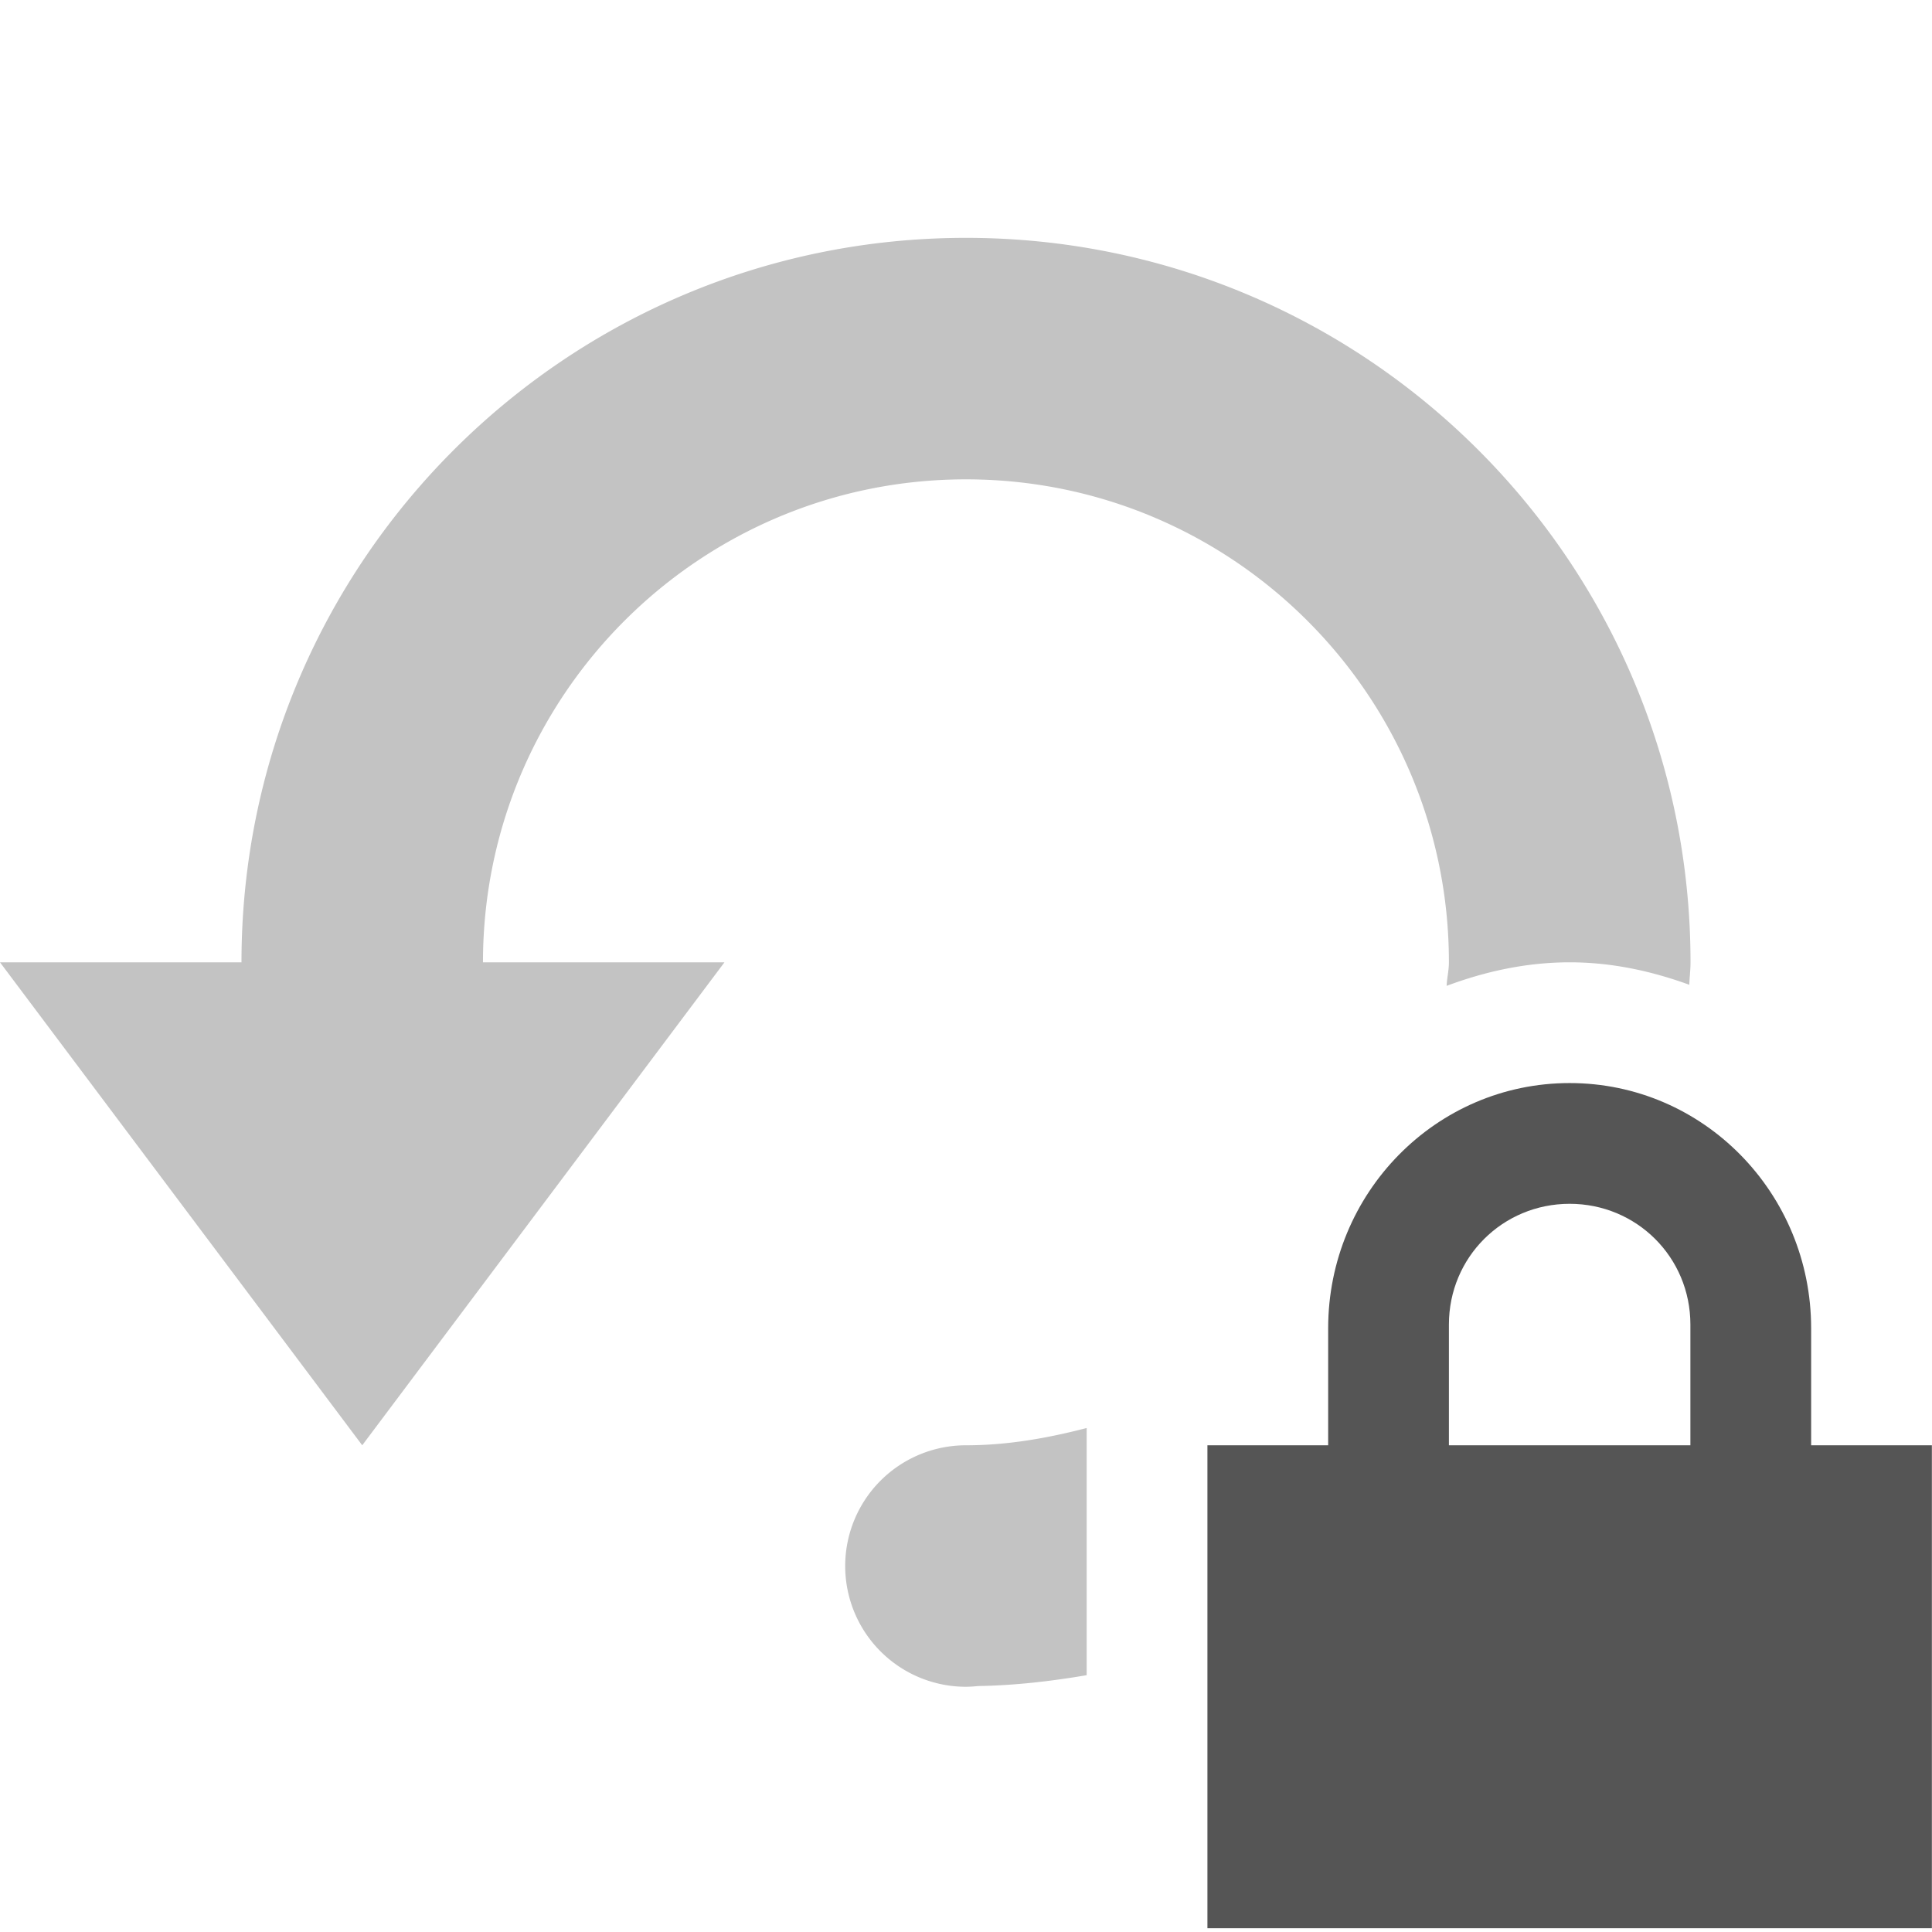 <?xml version="1.0" encoding="UTF-8"?>
<!-- Created with Inkscape (http://www.inkscape.org/) -->
<svg id="svg7384" width="16.001" height="16" style="enable-background:new" version="1.1" xmlns="http://www.w3.org/2000/svg" xmlns:cc="http://creativecommons.org/ns#" xmlns:dc="http://purl.org/dc/elements/1.1/" xmlns:osb="http://www.openswatchbook.org/uri/2009/osb" xmlns:rdf="http://www.w3.org/1999/02/22-rdf-syntax-ns#">
 <title id="title8473">Paper Symbolic Icon Theme</title>
 <defs id="defs7386">
  <filter id="filter7554" style="color-interpolation-filters:sRGB">
   <feBlend id="feBlend7556" in2="BackgroundImage" mode="darken"/>
  </filter>
 </defs>
 <g id="layer9" transform="translate(-445 274.97)">
  <path id="path6623" d="m453-273c-3.314 0-6 2.686-6 6h-2l3 4 3-4h-2c0-2.209 1.791-4 4-4s4 1.791 4 4c0 0.067-0.016 0.129-0.019 0.195 0.319-0.119 0.659-0.195 1.02-0.195 0.349 0 0.679 0.073 0.99 0.186 2e-3 -0.062 0.01-0.123 0.01-0.186 0-3.314-2.686-6-6-6zm1 9.857c-0.321 0.083-0.653 0.143-1 0.143a1 1 0 0 0-1 1 1 1 0 0 0 1 1 1 1 0 0 0 0.1-6e-3c0.307-5e-3 0.606-0.04 0.9-0.09v-0.904-1.143zm2 1.143v0.188c0.104-0.06 0.205-0.122 0.305-0.188h-0.305z" style="fill:#555;opacity:.35"/>
  <path id="path6628" d="m458-266c-1.108 0-2 0.911-2 2.031v0.969h-1v1 2 1h1 4 1v-1-2-1h-1v-0.969c0-1.12-0.892-2.031-2-2.031zm0 1c0.554 0 1 0.442 1 1v1h-2v-1c0-0.558 0.446-1 1-1z" style="fill:#555"/>
 </g>
</svg>
